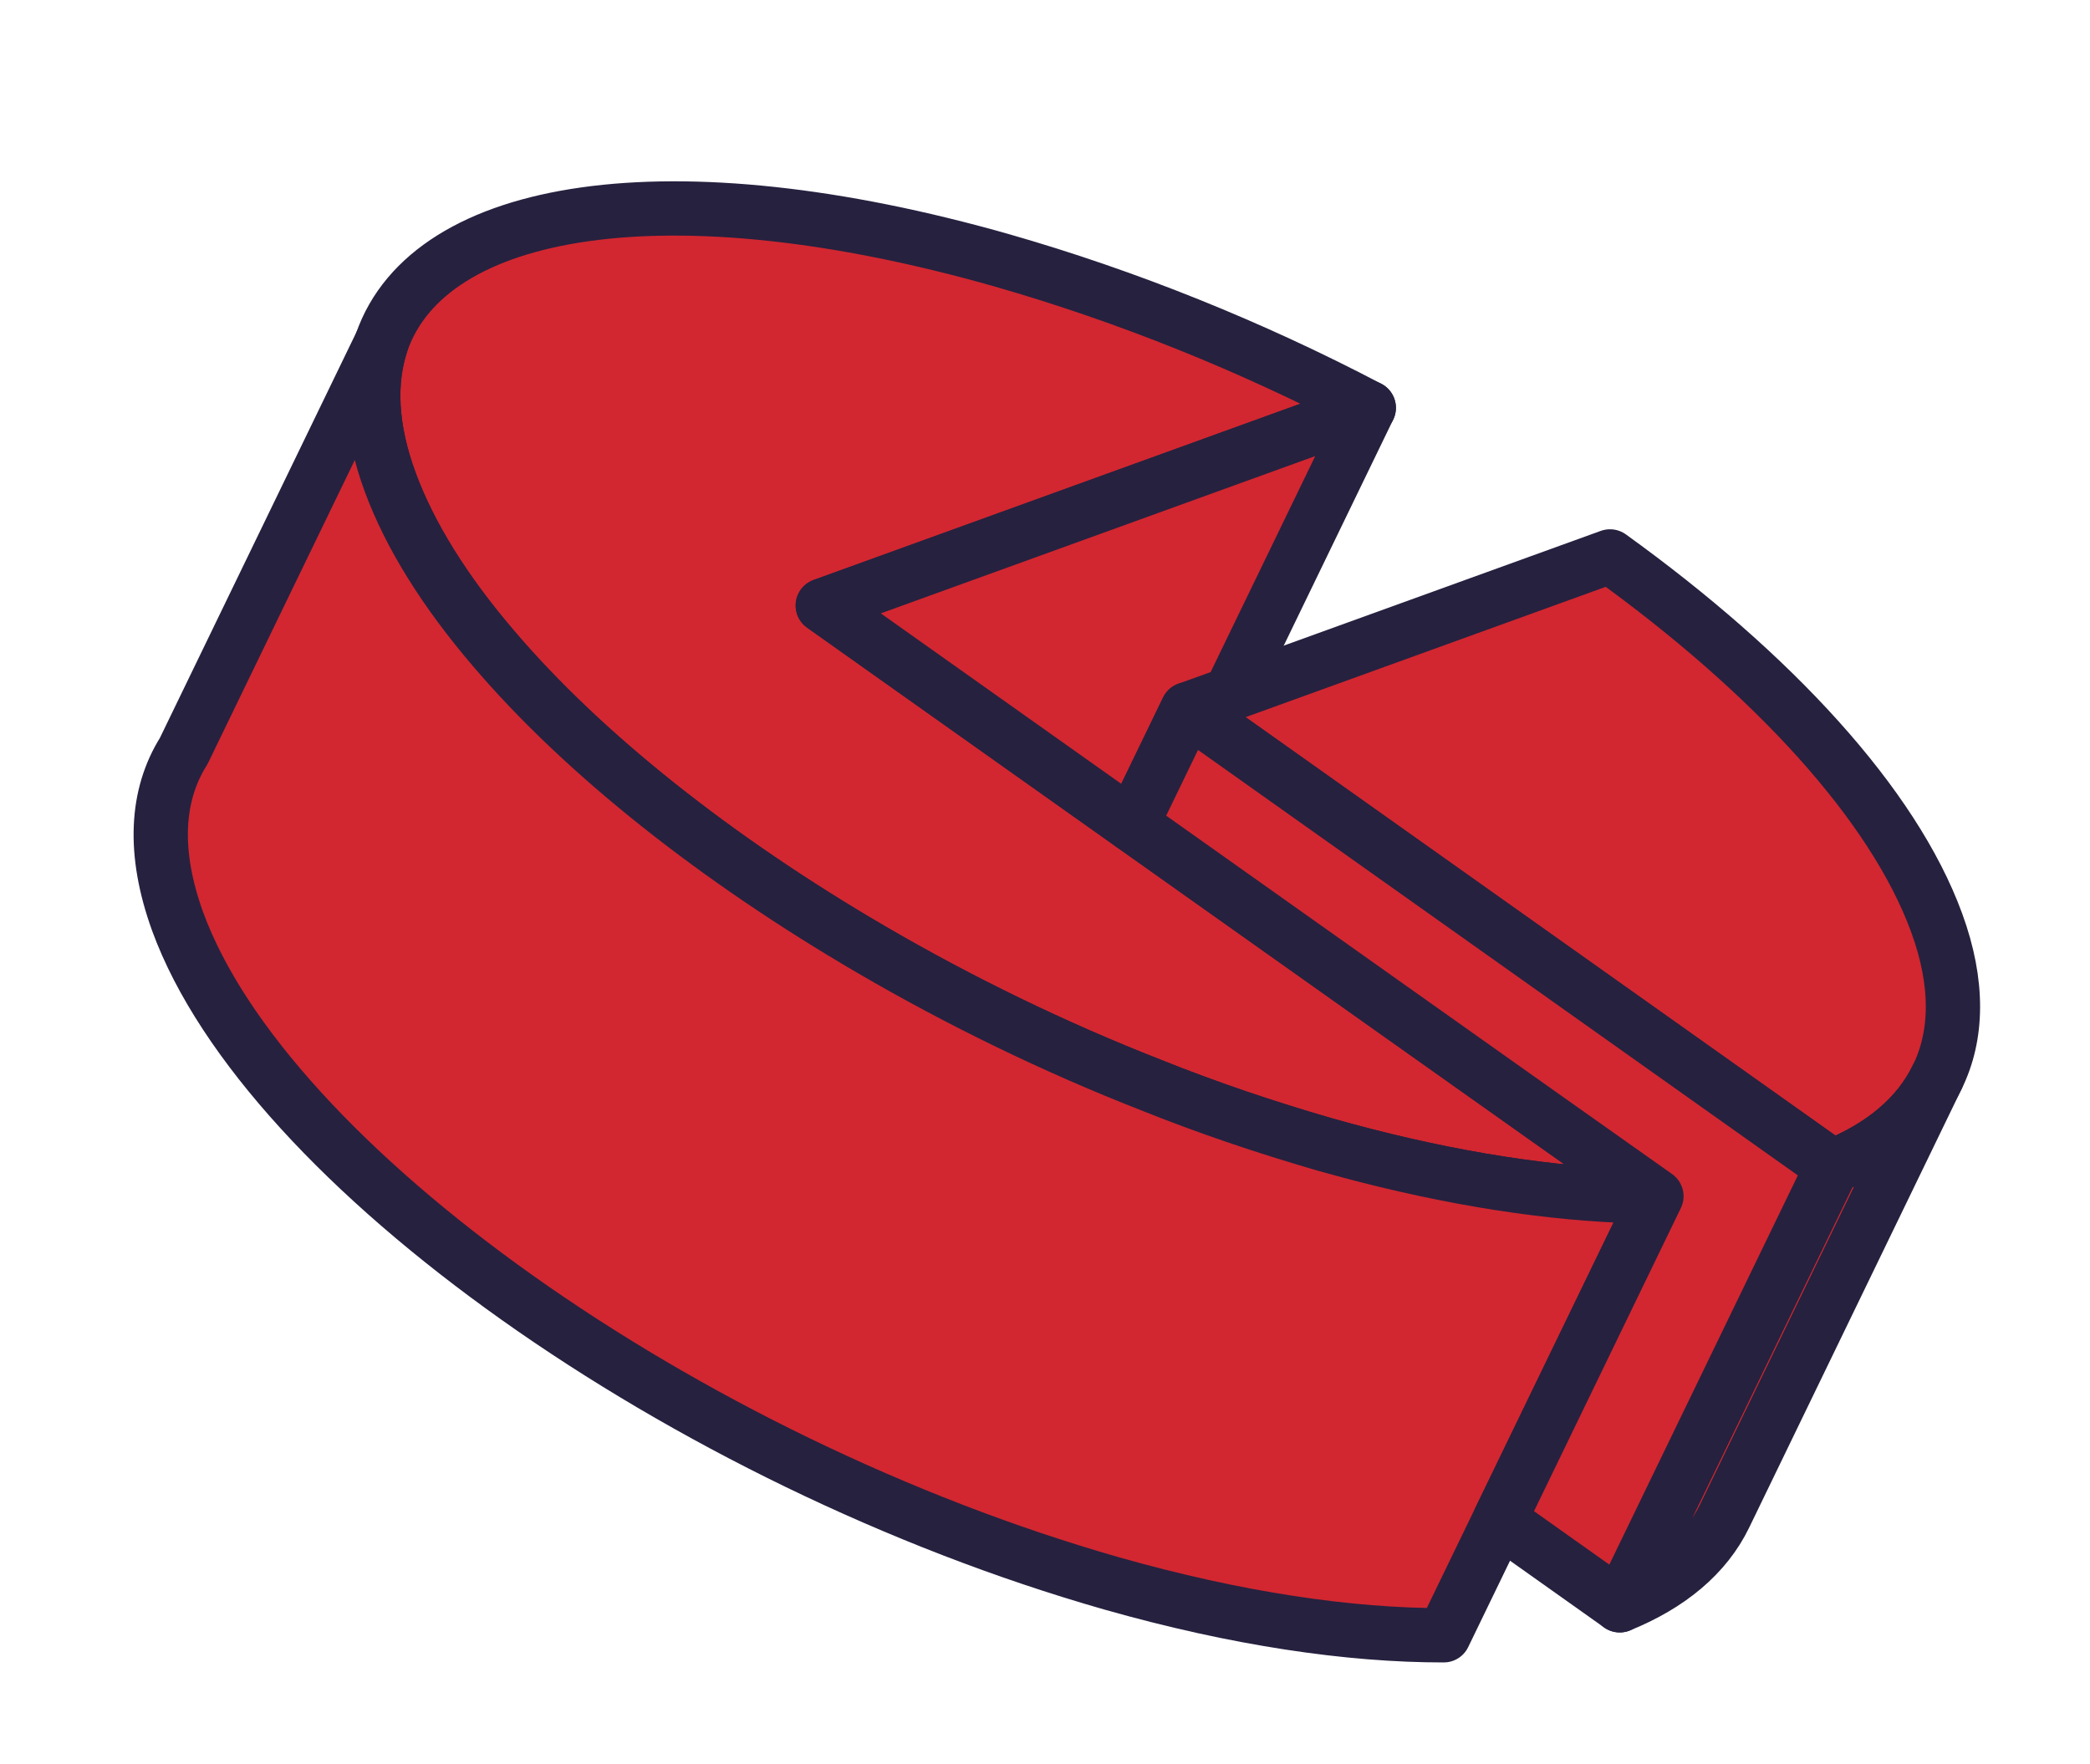 <svg width="77" height="65" viewBox="0 0 77 65" fill="none" xmlns="http://www.w3.org/2000/svg">
<path fill-rule="evenodd" clip-rule="evenodd" d="M71.367 39.692C70.67 41.131 69.336 42.247 67.504 42.977L43.752 26.13L45.324 25.563L59.316 20.499C65.318 24.821 69.761 29.644 71.35 33.995C72.173 36.241 72.123 38.167 71.367 39.692Z" fill="#D22730" stroke="#26213F" stroke-width="2" stroke-miterlimit="10" stroke-linecap="round" stroke-linejoin="round"/>
<path fill-rule="evenodd" clip-rule="evenodd" d="M61.026 44.07C60.596 44.064 60.16 44.069 59.702 44.049C56.523 43.911 52.831 43.307 48.79 42.158C46.64 41.535 44.485 40.81 42.387 39.967C38.811 38.567 35.341 36.872 32.121 34.995C26.398 31.66 21.473 27.759 18.177 23.881C16.403 21.809 15.101 19.734 14.377 17.766C13.644 15.78 13.577 14.057 14.059 12.616C15.812 7.544 24.676 6.105 36.922 9.595C41.529 10.916 46.116 12.762 50.429 15.025L30.314 22.308L41.696 30.376L50.889 36.893L57.011 41.23L61.026 44.07Z" fill="#D22730" stroke="#26213F" stroke-width="2" stroke-miterlimit="10" stroke-linecap="round" stroke-linejoin="round"/>
<path d="M61.026 44.07L53.191 60.246C49.71 60.249 45.568 59.644 40.956 58.335C25.181 53.828 9.81 42.904 6.542 33.942C5.626 31.405 5.745 29.297 6.768 27.669L14.059 12.616C13.577 14.057 13.644 15.78 14.377 17.766C15.101 19.734 16.403 21.809 18.176 23.881C21.473 27.759 26.398 31.66 32.121 34.995C35.34 36.872 38.81 38.567 42.387 39.967C44.485 40.81 46.64 41.535 48.79 42.158C52.831 43.307 56.523 43.911 59.701 44.049C60.16 44.069 60.596 44.064 61.026 44.07Z" fill="#D22730" stroke="#26213F" stroke-width="2" stroke-miterlimit="10" stroke-linecap="round" stroke-linejoin="round"/>
<path d="M71.365 39.692L63.542 55.845C62.846 57.283 61.512 58.399 59.674 59.141L67.503 42.976C69.335 42.246 70.669 41.131 71.365 39.692Z" fill="#D22730" stroke="#26213F" stroke-width="2" stroke-miterlimit="10" stroke-linecap="round" stroke-linejoin="round"/>
<path d="M50.428 15.025L45.324 25.563L43.751 26.13L41.695 30.376L30.313 22.308L50.428 15.025Z" fill="#D22730" stroke="#26213F" stroke-width="2" stroke-miterlimit="10" stroke-linecap="round" stroke-linejoin="round"/>
<path d="M67.505 42.977L59.676 59.141L55.248 56L61.026 44.07L57.01 41.23L50.889 36.893L41.696 30.376L43.752 26.13L67.505 42.977Z" fill="#D22730" stroke="#26213F" stroke-width="2" stroke-miterlimit="10" stroke-linecap="round" stroke-linejoin="round"/>
</svg>
